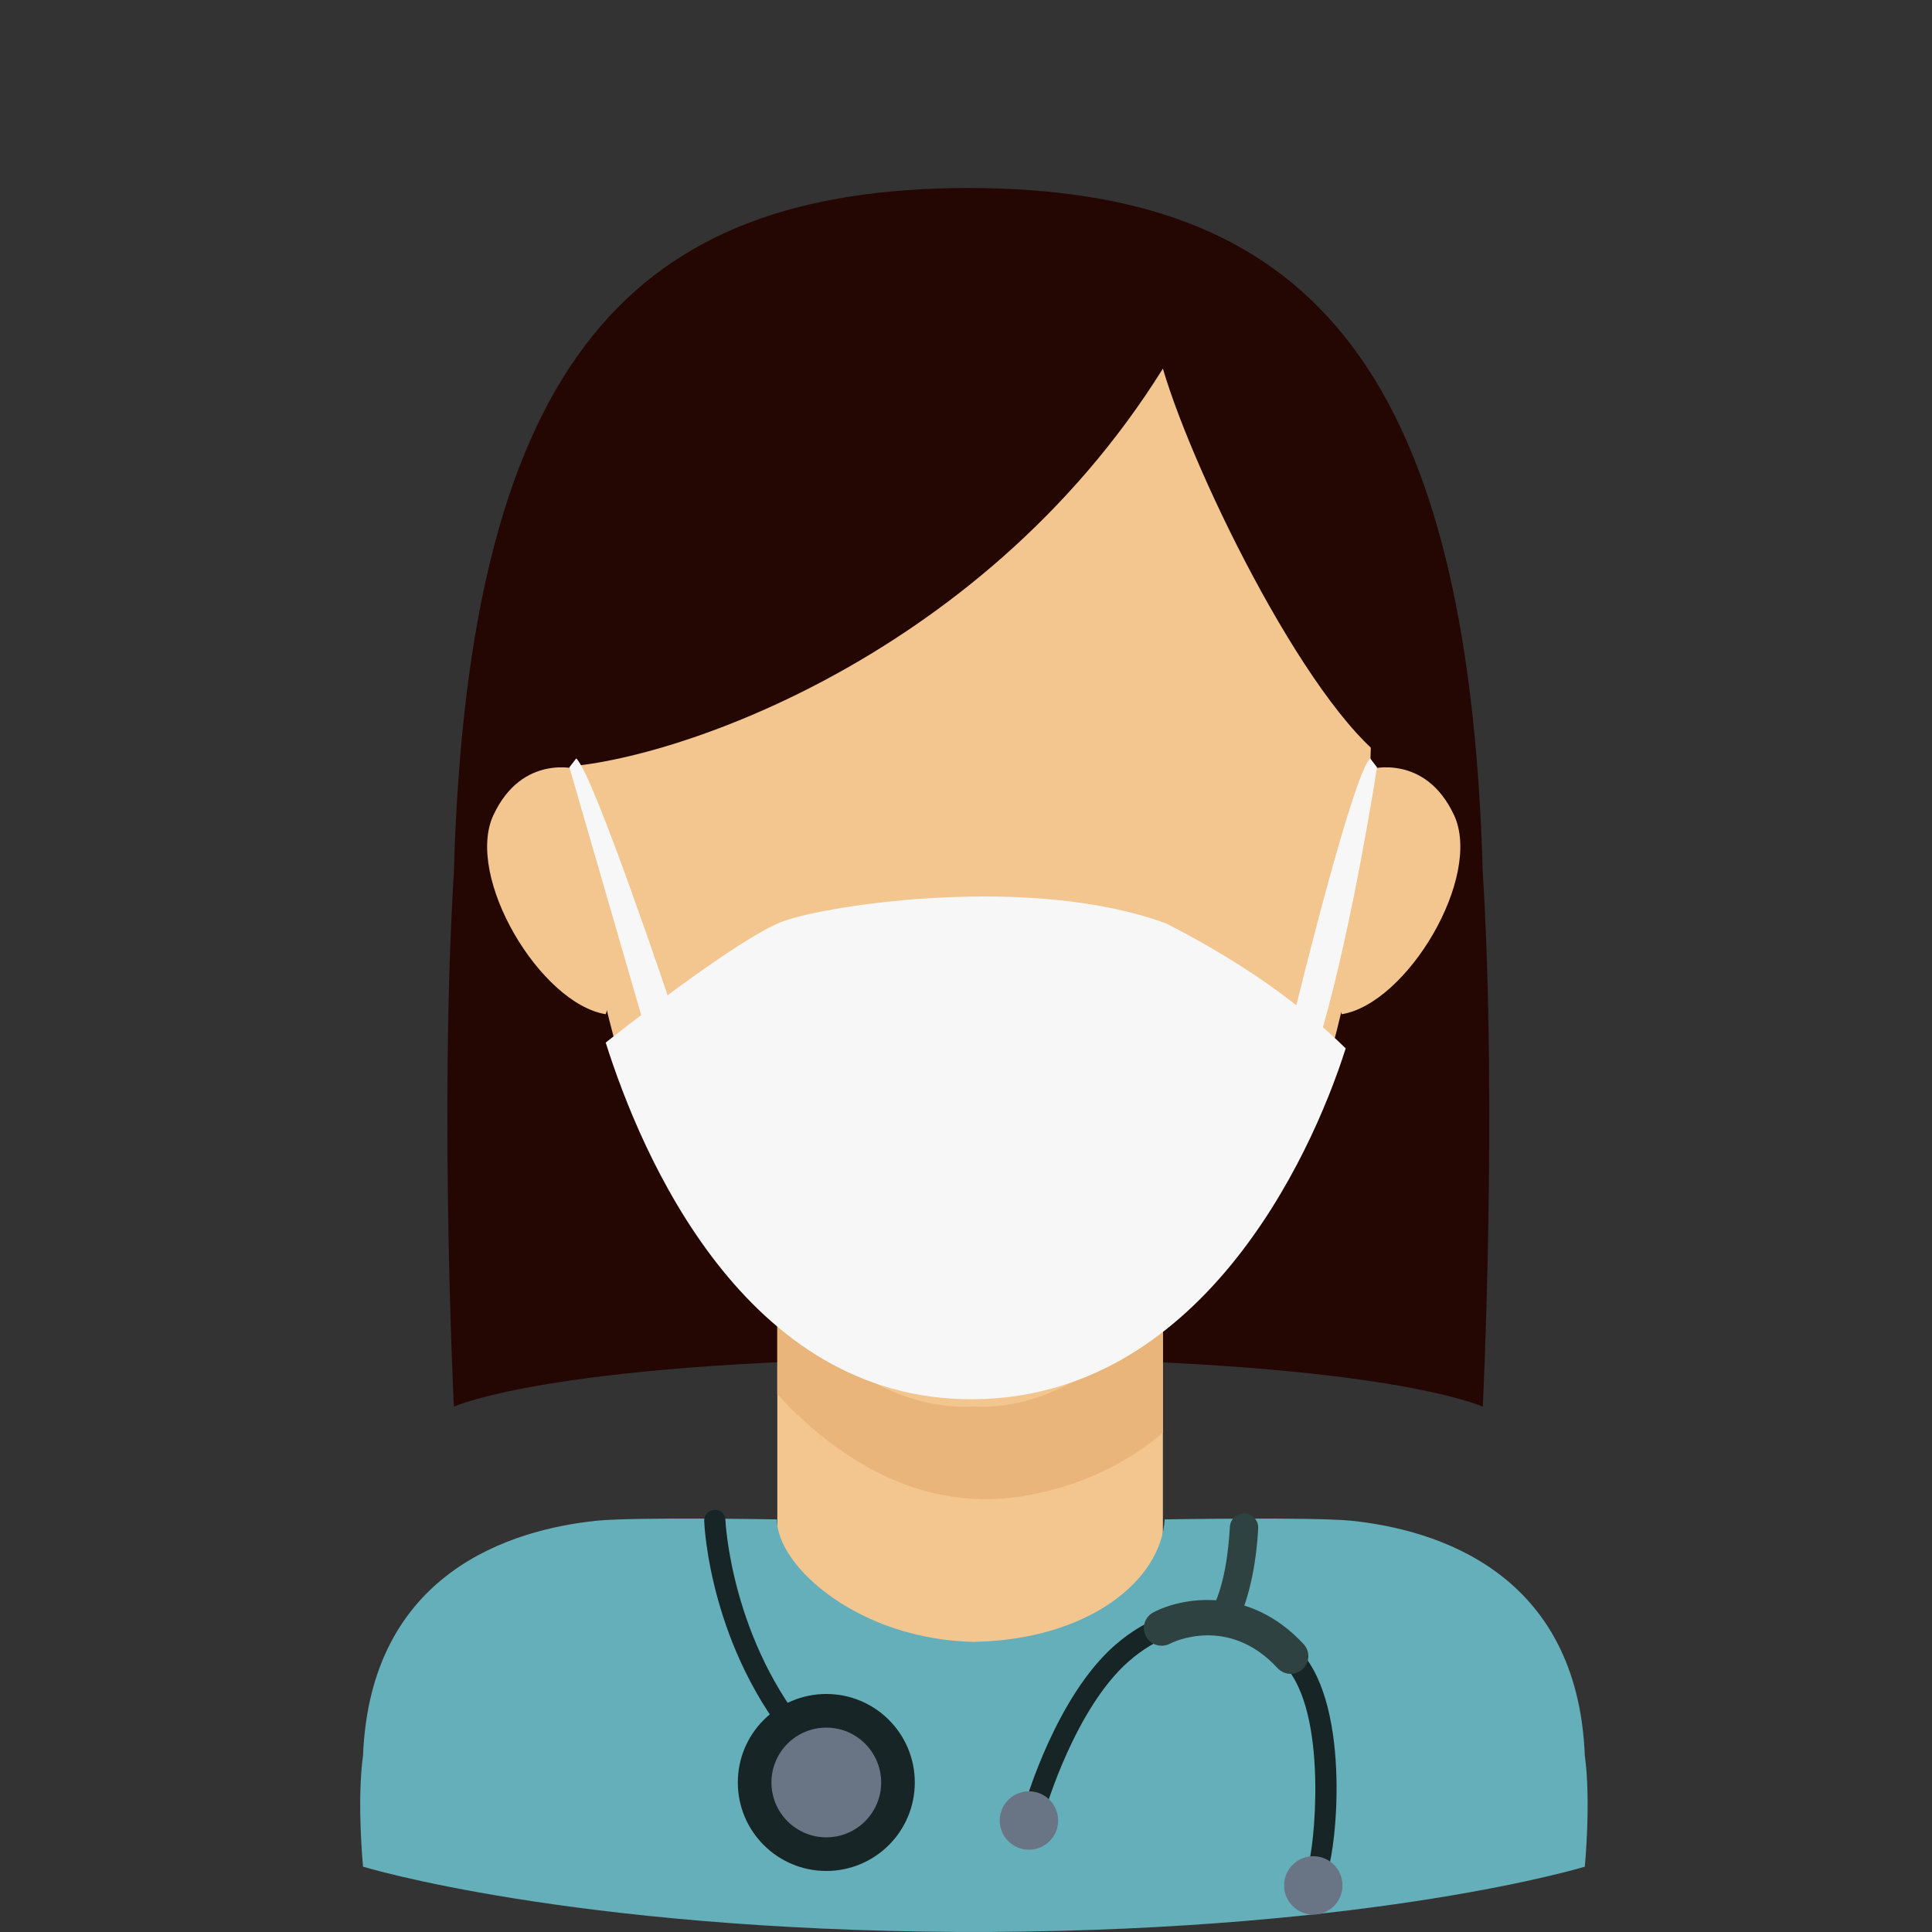 <svg enable-background="new 0 0 512 512" height="512" viewBox="0 0 512 512" width="512" xmlns="http://www.w3.org/2000/svg"><rect x="0" y="0" width="512" height="512" fill="#333333" stroke="none"/><g id="Layer_1"><g><path d="m392.953 231.173c-3.863-137.544-48.785-181.042-135.861-181.355l-.005-.007c-.158 0-.312.003-.47.004-.158 0-.312-.004-.47-.004l-.005.007c-87.076.313-131.998 43.812-135.861 181.355-3.877 63.091 0 141.62 0 141.62s27.282-12.782 136.336-12.897c109.054.116 136.336 12.897 136.336 12.897s3.877-78.529 0-141.62z" fill="#240703"/><path d="m205.997 322.481h102.181v127.042h-102.181z" fill="#f3c690"/><g><path d="m205.997 322.481v46.994c12.877 14.067 35.535 31.851 65.023 27.021 16.048-2.629 28.154-9.219 37.157-16.775v-57.24z" fill="#eab57a"/></g><g fill="#f3c690"><path d="m354.821 231.491 8.271-27.653s14.553-4.222 22.228 12.138-12.409 49.975-29.736 52.799c-4.803-12.798-.763-37.284-.763-37.284z"/><path d="m161.277 231.491-8.271-27.653s-14.553-4.222-22.228 12.138 12.409 49.975 29.736 52.799c4.803-12.798.763-37.284.763-37.284z"/><path d="m362.513 231.566c.036-1.155.056-2.31.056-3.466 0-71.813 20.052-152.837-101.929-154.027-.561-.011-2.725-.028-2.731-.028s-2.17.016-2.731.028c-121.98 1.191-101.929 82.214-101.929 154.027 0 1.155.019 2.311.055 3.466s9.164 51.227 16.719 64.588c7.554 13.361 43.013 76.639 85.434 76.639.039-.041 4.939-.043 4.981 0 42.421 0 79.441-66.279 86.995-79.64s15.157-61.587 15.157-61.587z"/></g><path d="m419.99 465.232c-1.952-48.64-39.381-59.874-61.855-62.219-9.752-1.018-49.482-.362-49.482-.362-.951 16.284-20.301 31.878-50.554 32.463-30.253-.585-52.206-19.857-52.206-32.463 0 0-38.078-.656-47.83.362-22.474 2.345-59.903 13.579-61.856 62.219-1.68 12.13 0 29.458 0 29.458s54.704 16.743 158.096 17.302c.77.012 6.821.012 7.591 0 103.392-.559 158.096-17.302 158.096-17.302s1.68-17.328 0-29.458z" fill="#65afba"/><path d="m145.98 203.348c27.715 0 113.176-27.116 162.197-105.658 8.529 28.986 40.565 93.706 61.941 105.658 0-35.531 8.267-142.124-113.031-142.124s-112.034 129.893-111.107 142.124z" fill="#240703"/><g><path d="m213.352 464.868c-.791 0-1.576-.33-2.133-.978-23.081-26.807-24.55-59.451-24.598-60.825-.059-1.554 1.151-2.858 2.704-2.917 1.653-.139 2.858 1.151 2.917 2.704.015.319 1.488 32.098 23.242 57.366 1.015 1.176.883 2.953-.297 3.968-.53.459-1.182.682-1.835.682z" fill="#172526"/><path d="m324.032 432.976c-.612 0-1.231-.15-1.803-.465-1.817-.997-2.481-3.279-1.48-5.093 3.891-7.083 4.812-16.665 5.189-22.828.125-2.067 1.85-3.609 3.976-3.514 2.067.128 3.642 1.905 3.514 3.976-.059.971-.602 15.976-6.105 25.979-.683 1.241-1.969 1.945-3.291 1.945z" fill="#2e4241"/><path d="m348.893 498.637c-.619 0-1.238-.202-1.759-.616-1.213-.971-1.411-2.744-.44-3.957 1.392-3.067 5.328-37.517-5.203-51.416-4.851-6.401-11.264-10.179-18.548-10.923-8.112-.835-16.555 2.198-23.788 8.526-14.224 12.444-22.055 39.196-22.132 39.467-.429 1.488-1.986 2.349-3.485 1.924-1.491-.429-2.352-1.99-1.924-3.485.333-1.162 8.38-28.621 23.832-42.142 8.424-7.369 18.379-10.879 28.067-9.89 8.878.905 16.646 5.445 22.461 13.121 12.425 16.401 7.816 54.955 5.115 58.333-.555.696-1.372 1.058-2.196 1.058z" fill="#172526"/><circle cx="272.678" cy="482.456" fill="#697585" r="7.739"/><circle cx="348.033" cy="499.654" fill="#697585" r="7.739"/><path d="m342.034 443.591c-1.26 0-2.517-.506-3.441-1.502-13.173-14.235-27.965-6.804-28.591-6.478-2.283 1.18-5.119.308-6.321-1.975-1.202-2.279-.348-5.097 1.927-6.313 7.427-3.965 25.319-7.321 39.866 8.391 1.762 1.902 1.645 4.87-.253 6.628-.905.835-2.048 1.249-3.187 1.249z" fill="#2e4241"/><circle cx="218.98" cy="472.373" fill="#172526" r="23.451"/><circle cx="218.98" cy="472.373" fill="#697585" r="14.538"/></g><g><g><g><path d="m207.749 244.072c-12.241 4.347-47.229 32.228-47.231 32.229 9.414 29.788 36.776 94.51 96.844 94.51 60.228 0 89.853-63.307 99.265-92.988-13.105-12.787-28.626-23.371-47.541-33.088-35.623-13.124-89.097-5.01-101.337-.663z" fill="#f7f7f7"/></g></g><g fill="#f7f7f7"><path d="m363.107 200.978 1.814 2.37s-6.31 41.167-14.573 69.709c-5.222-2.621-7.014-5.78-7.014-5.78s15.102-61.931 19.773-66.299z"/><path d="m152.709 200.978-1.814 2.37s11.939 41.167 20.202 69.709c5.222-2.621 7.014-5.78 7.014-5.78s-20.73-61.931-25.402-66.299z"/></g></g></g></g></svg>
